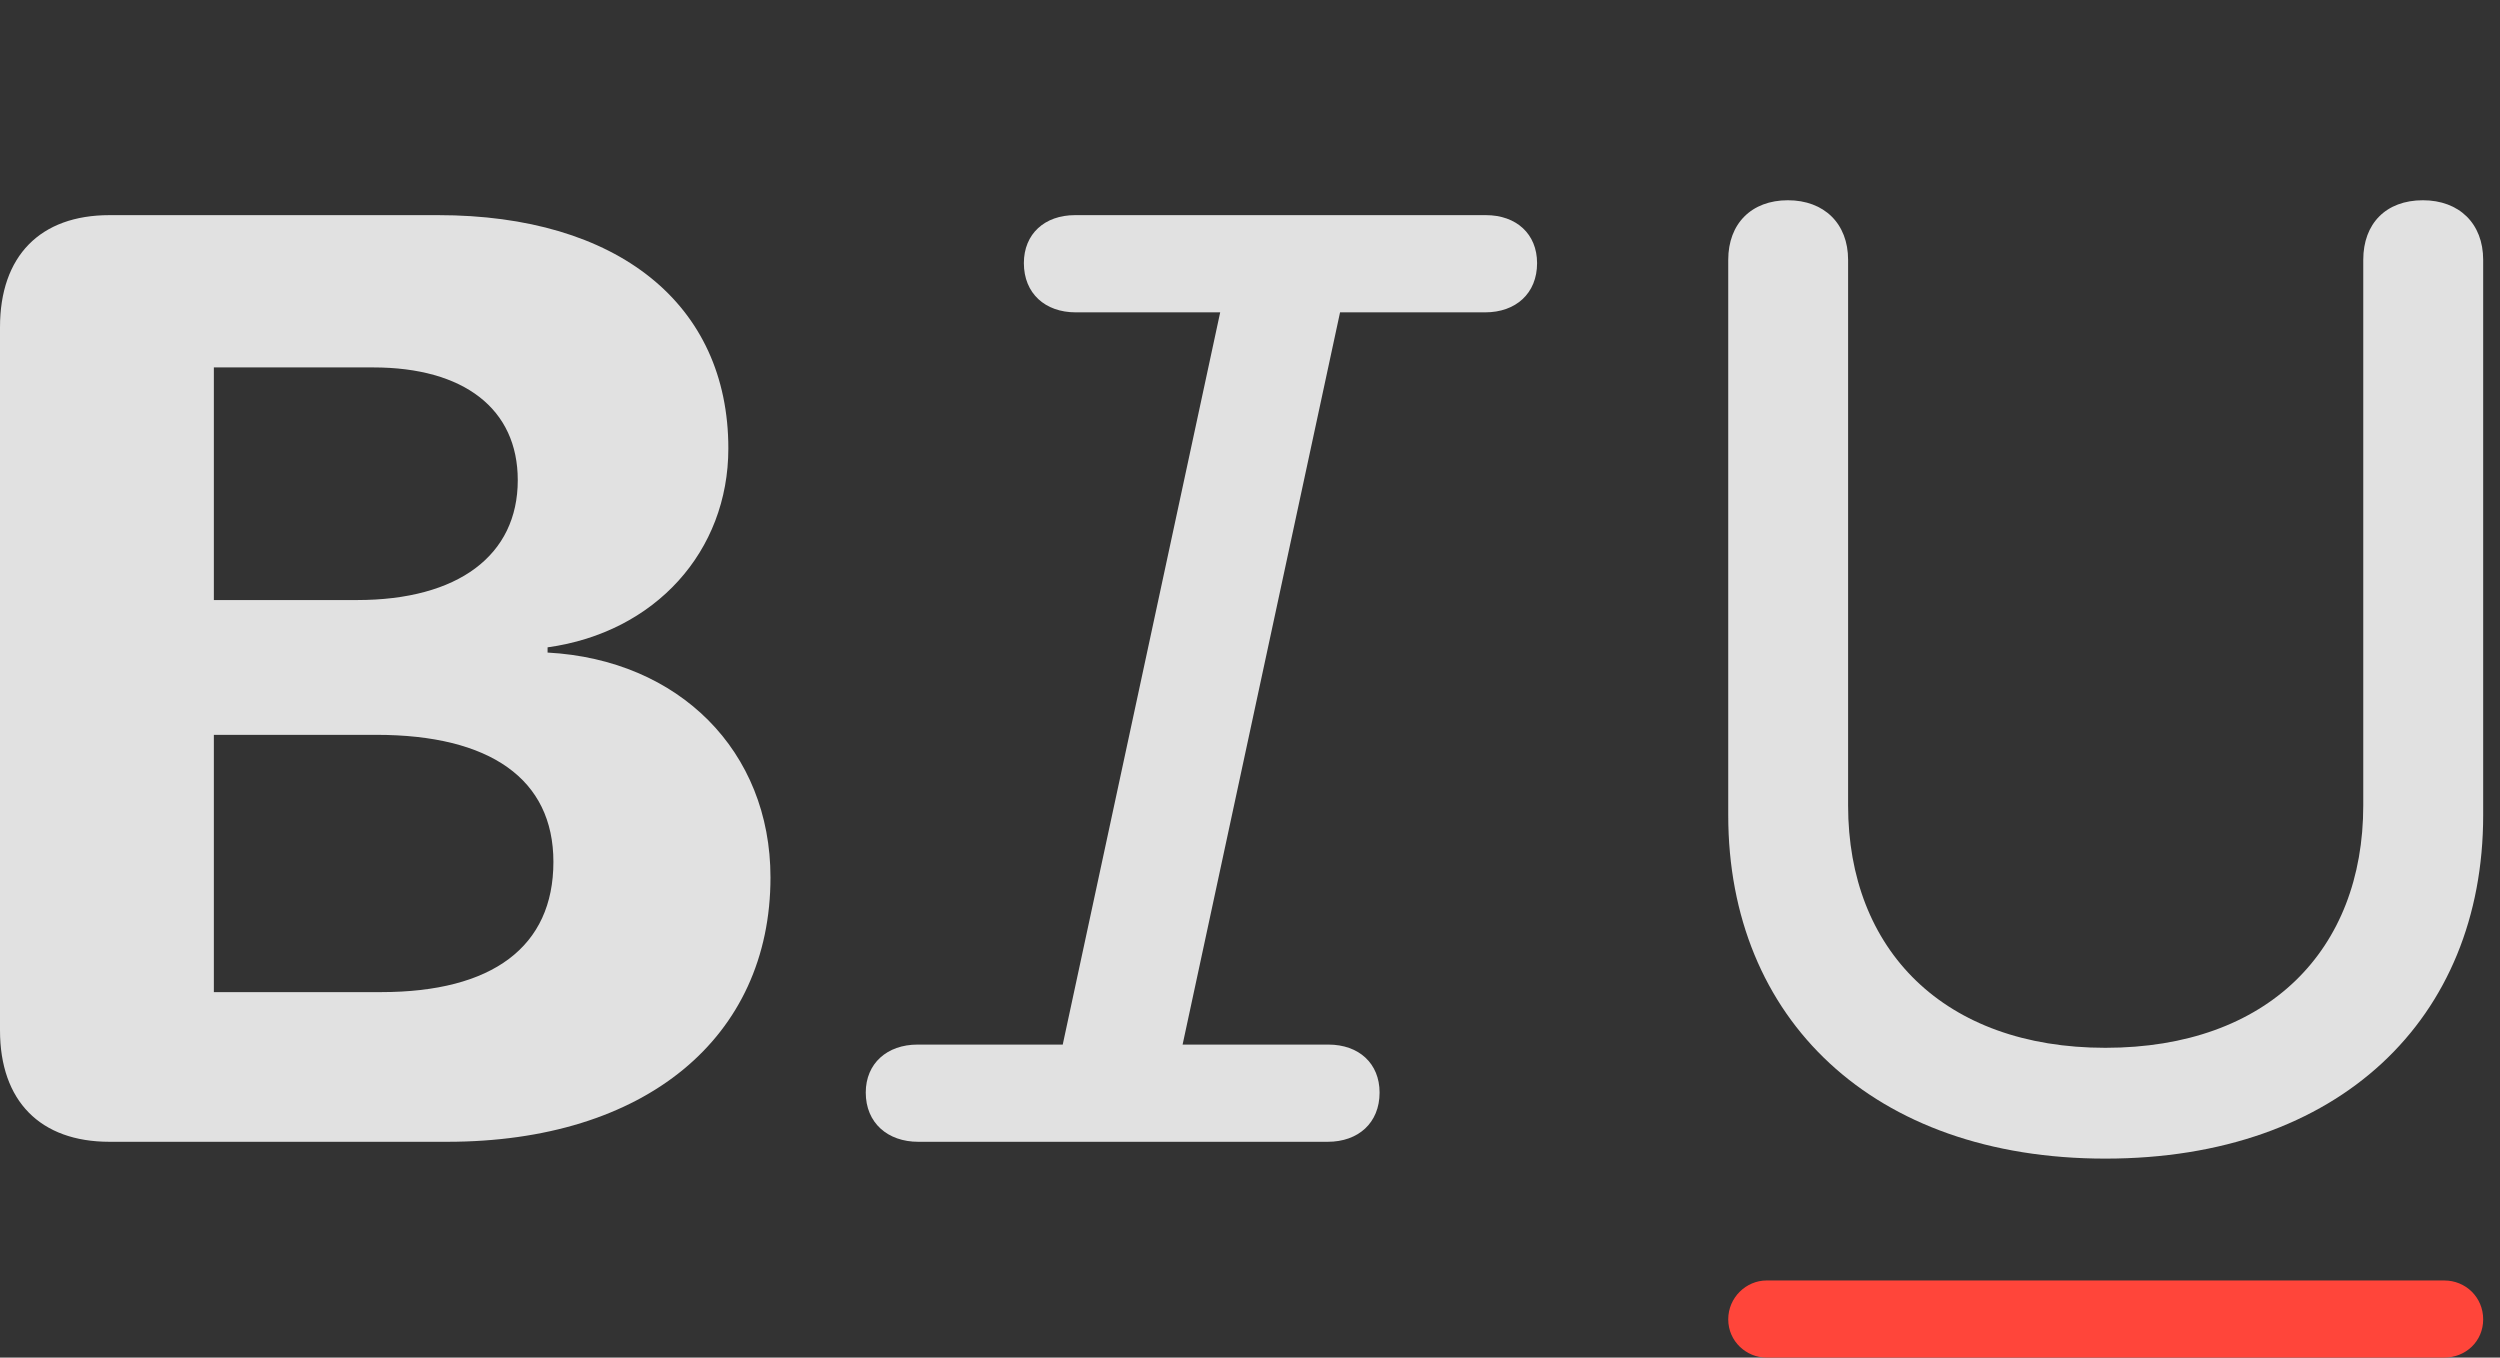 <?xml version="1.0" encoding="UTF-8"?>
<!--Generator: Apple Native CoreSVG 326-->
<!DOCTYPE svg
PUBLIC "-//W3C//DTD SVG 1.1//EN"
       "http://www.w3.org/Graphics/SVG/1.1/DTD/svg11.dtd">
<svg version="1.1" xmlns="http://www.w3.org/2000/svg" xmlns:xlink="http://www.w3.org/1999/xlink" viewBox="0 0 52.746 28.643">
 <rect x="0" y="0" width="52.746" height="28.643" fill="#333333" stroke="none"/>
 <g>
  <rect height="28.643" opacity="0" width="52.746" x="0" y="0"/>
  <path d="M37.27 28.643L51.57 28.643C52.022 28.643 52.391 28.301 52.391 27.836C52.391 27.371 52.022 27.016 51.57 27.016L37.27 27.016C36.846 27.016 36.463 27.371 36.463 27.836C36.463 28.301 36.846 28.643 37.27 28.643Z" fill="#ff453a"/>
  <path d="M44.42 24.445C49.355 24.445 52.391 21.492 52.391 17.199L52.391 5.482C52.391 4.717 51.885 4.225 51.119 4.225C50.34 4.225 49.861 4.717 49.861 5.482L49.861 16.994C49.861 20.043 47.852 22.107 44.42 22.107C41.016 22.107 38.992 20.043 38.992 16.994L38.992 5.482C38.992 4.717 38.486 4.225 37.721 4.225C36.955 4.225 36.463 4.717 36.463 5.482L36.463 17.199C36.463 21.492 39.512 24.445 44.42 24.445Z" fill="white" fill-opacity="0.85"/>
  <path d="M19.373 24.09L28.014 24.09C28.656 24.09 29.107 23.693 29.107 23.051C29.107 22.436 28.67 22.039 28.027 22.039L24.951 22.039L28.273 6.59L31.336 6.59C31.979 6.59 32.43 6.193 32.43 5.551C32.43 4.936 31.992 4.539 31.35 4.539L22.682 4.539C22.039 4.539 21.602 4.936 21.602 5.551C21.602 6.193 22.053 6.59 22.695 6.59L25.744 6.59L22.422 22.039L19.359 22.039C18.717 22.039 18.266 22.436 18.266 23.051C18.266 23.693 18.73 24.09 19.373 24.09Z" fill="white" fill-opacity="0.85"/>
  <path d="M2.311 24.09L9.434 24.09C13.617 24.09 16.256 21.889 16.256 18.512C16.256 15.846 14.328 13.918 11.553 13.768L11.553 13.658C13.822 13.344 15.367 11.635 15.367 9.461C15.367 6.412 13.029 4.539 9.242 4.539L2.311 4.539C0.848 4.539 0 5.4 0 6.904L0 21.738C0 23.229 0.848 24.09 2.311 24.09ZM4.512 20.932L4.512 15.504L7.943 15.504C10.336 15.504 11.676 16.434 11.676 18.184C11.676 19.975 10.391 20.932 8.039 20.932ZM4.512 12.66L4.512 7.752L7.875 7.752C9.789 7.752 10.924 8.627 10.924 10.131C10.924 11.717 9.666 12.66 7.533 12.66Z" fill="white" fill-opacity="0.85"/>
 </g>
</svg>
